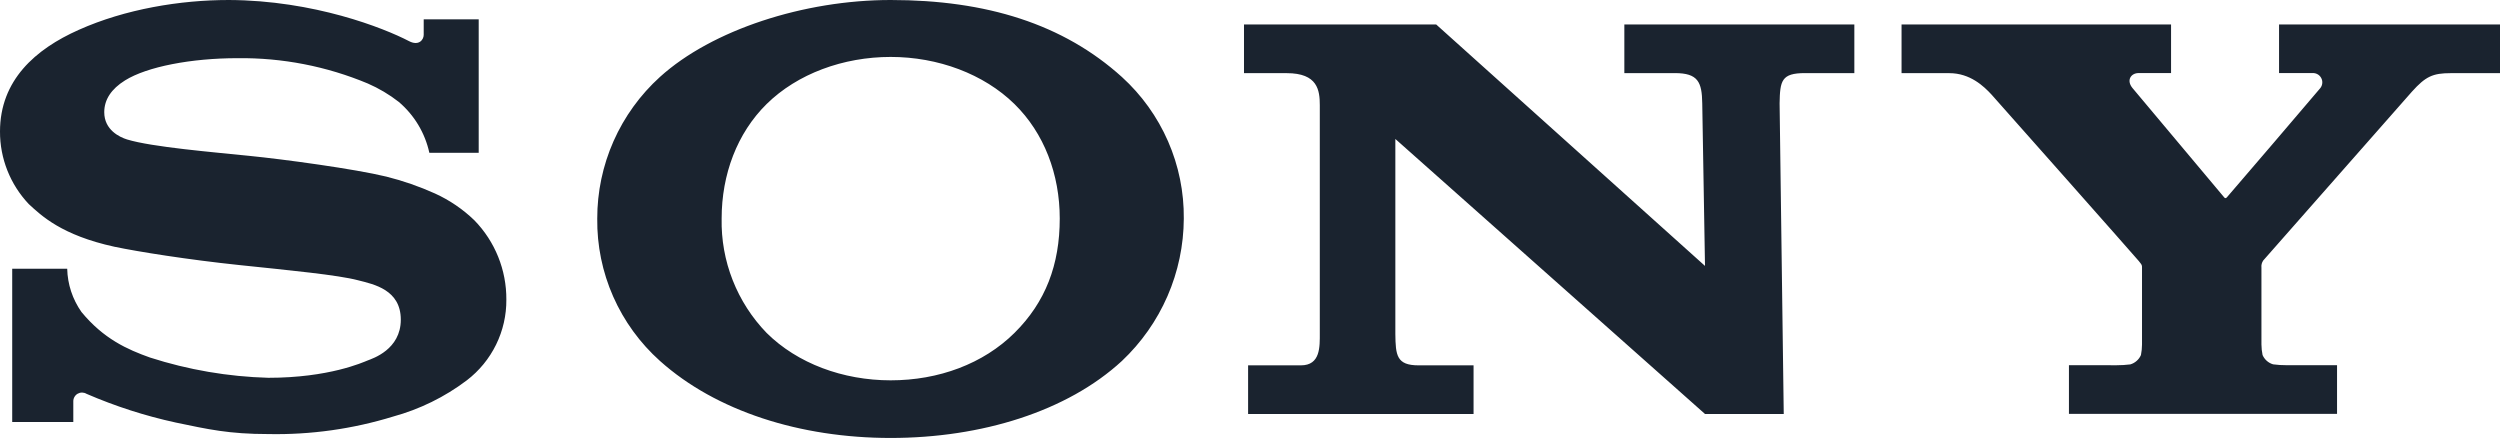 <svg width="137" height="24" viewBox="0 0 137 24" fill="none" xmlns="http://www.w3.org/2000/svg">
<path d="M48.808 24C43.84 24 39.237 22.527 36.168 19.781C35.071 18.799 34.196 17.596 33.603 16.252C33.01 14.907 32.712 13.452 32.729 11.984C32.726 10.521 33.03 9.075 33.622 7.736C34.215 6.398 35.082 5.198 36.168 4.214C39.018 1.636 44.059 0 48.808 0C54.06 0 58.266 1.317 61.48 4.219C62.562 5.203 63.423 6.403 64.008 7.741C64.593 9.079 64.887 10.525 64.872 11.984C64.865 13.444 64.561 14.888 63.978 16.228C63.395 17.568 62.545 18.776 61.48 19.781C58.485 22.544 53.783 24 48.808 24V20.842C51.441 20.842 53.885 19.936 55.592 18.245C57.299 16.555 58.074 14.504 58.074 11.973C58.074 9.556 57.222 7.298 55.592 5.7C53.907 4.05 51.405 3.12 48.808 3.12C46.21 3.12 43.697 4.042 42.012 5.7C40.388 7.301 39.546 9.567 39.546 11.973C39.522 13.128 39.727 14.277 40.151 15.354C40.574 16.43 41.206 17.413 42.012 18.245C43.697 19.917 46.194 20.842 48.808 20.842V24ZM12.536 0C9.88 0 6.864 0.496 4.316 1.636C1.937 2.695 1.68838e-05 4.394 1.68838e-05 7.211C-0.004 8.686 0.56 10.107 1.576 11.182C2.263 11.815 3.373 12.889 6.272 13.522C7.568 13.794 10.338 14.234 13.097 14.523C15.856 14.812 18.531 15.068 19.627 15.36C20.498 15.581 21.964 15.881 21.964 17.517C21.964 19.154 20.421 19.645 20.153 19.751C19.884 19.857 18.032 20.703 14.706 20.703C12.502 20.642 10.318 20.268 8.22 19.593C6.979 19.151 5.677 18.57 4.463 17.095C3.974 16.4 3.702 15.576 3.683 14.727H0.669V23.127H4.017V21.99C4.016 21.906 4.038 21.823 4.081 21.75C4.123 21.677 4.184 21.616 4.258 21.574C4.332 21.533 4.415 21.511 4.5 21.512C4.585 21.514 4.668 21.537 4.74 21.581C6.318 22.264 7.959 22.792 9.639 23.157C11.398 23.523 12.536 23.787 14.722 23.787C17.029 23.831 19.329 23.508 21.534 22.83C22.998 22.43 24.372 21.756 25.581 20.842C26.261 20.322 26.81 19.652 27.186 18.885C27.562 18.118 27.755 17.274 27.748 16.421C27.759 14.799 27.131 13.238 25.997 12.074C25.367 11.465 24.637 10.968 23.838 10.604C22.98 10.218 22.088 9.908 21.175 9.679C19.438 9.256 15.536 8.727 13.67 8.542C11.713 8.34 8.319 8.059 6.962 7.642C6.551 7.514 5.713 7.118 5.713 6.15C5.713 5.46 6.097 4.876 6.853 4.405C8.056 3.655 10.483 3.188 13.015 3.188C15.466 3.159 17.896 3.631 20.155 4.576C20.762 4.84 21.333 5.179 21.854 5.585C22.703 6.307 23.291 7.286 23.528 8.373H26.233V1.061H23.219V1.909C23.219 2.182 22.945 2.542 22.397 2.245C21.038 1.541 17.218 0.019 12.536 0ZM78.704 1.342L93.434 14.572L93.283 5.665C93.267 4.495 93.053 4.006 91.782 4.006H89.014V1.342H101.618V4.006H98.914C97.621 4.006 97.544 4.421 97.522 5.665L97.749 22.686H93.434L76.465 7.615V18.308C76.479 19.473 76.534 20.021 77.737 20.021H80.751V22.686H68.396V20.021H71.289C72.369 20.021 72.325 18.995 72.325 18.248V5.765C72.325 4.947 72.21 4.009 70.517 4.009H68.171V1.342H78.704ZM115.998 20.015C116.247 20.015 116.496 20 116.743 19.969C116.872 19.931 116.99 19.865 117.09 19.776C117.191 19.688 117.27 19.579 117.324 19.456C117.362 19.267 117.381 19.074 117.382 18.881V14.667C117.382 14.525 117.382 14.523 117.201 14.299C117.02 14.075 109.485 5.572 109.142 5.19C108.715 4.726 107.964 4.009 106.822 4.009H104.205V1.342H118.974V4.004H117.193C116.782 4.004 116.508 4.394 116.858 4.822C116.858 4.822 121.829 10.74 121.875 10.803C121.922 10.866 121.963 10.879 122.026 10.822C122.089 10.764 127.12 4.876 127.158 4.822C127.217 4.744 127.253 4.651 127.261 4.554C127.269 4.456 127.249 4.359 127.202 4.273C127.156 4.187 127.086 4.115 127.001 4.068C126.915 4.02 126.817 3.998 126.72 4.004H124.892V1.342H137V4.009H134.296C133.315 4.009 132.926 4.189 132.178 5.018L124.026 14.274C123.946 14.389 123.911 14.529 123.927 14.667V18.878C123.929 19.072 123.949 19.264 123.988 19.454C124.04 19.576 124.12 19.686 124.219 19.774C124.319 19.863 124.438 19.928 124.566 19.966C124.811 19.999 125.058 20.014 125.306 20.013H128.07V22.68H113.378V20.013L115.998 20.015Z" fill="#1A232F"/>
</svg>

